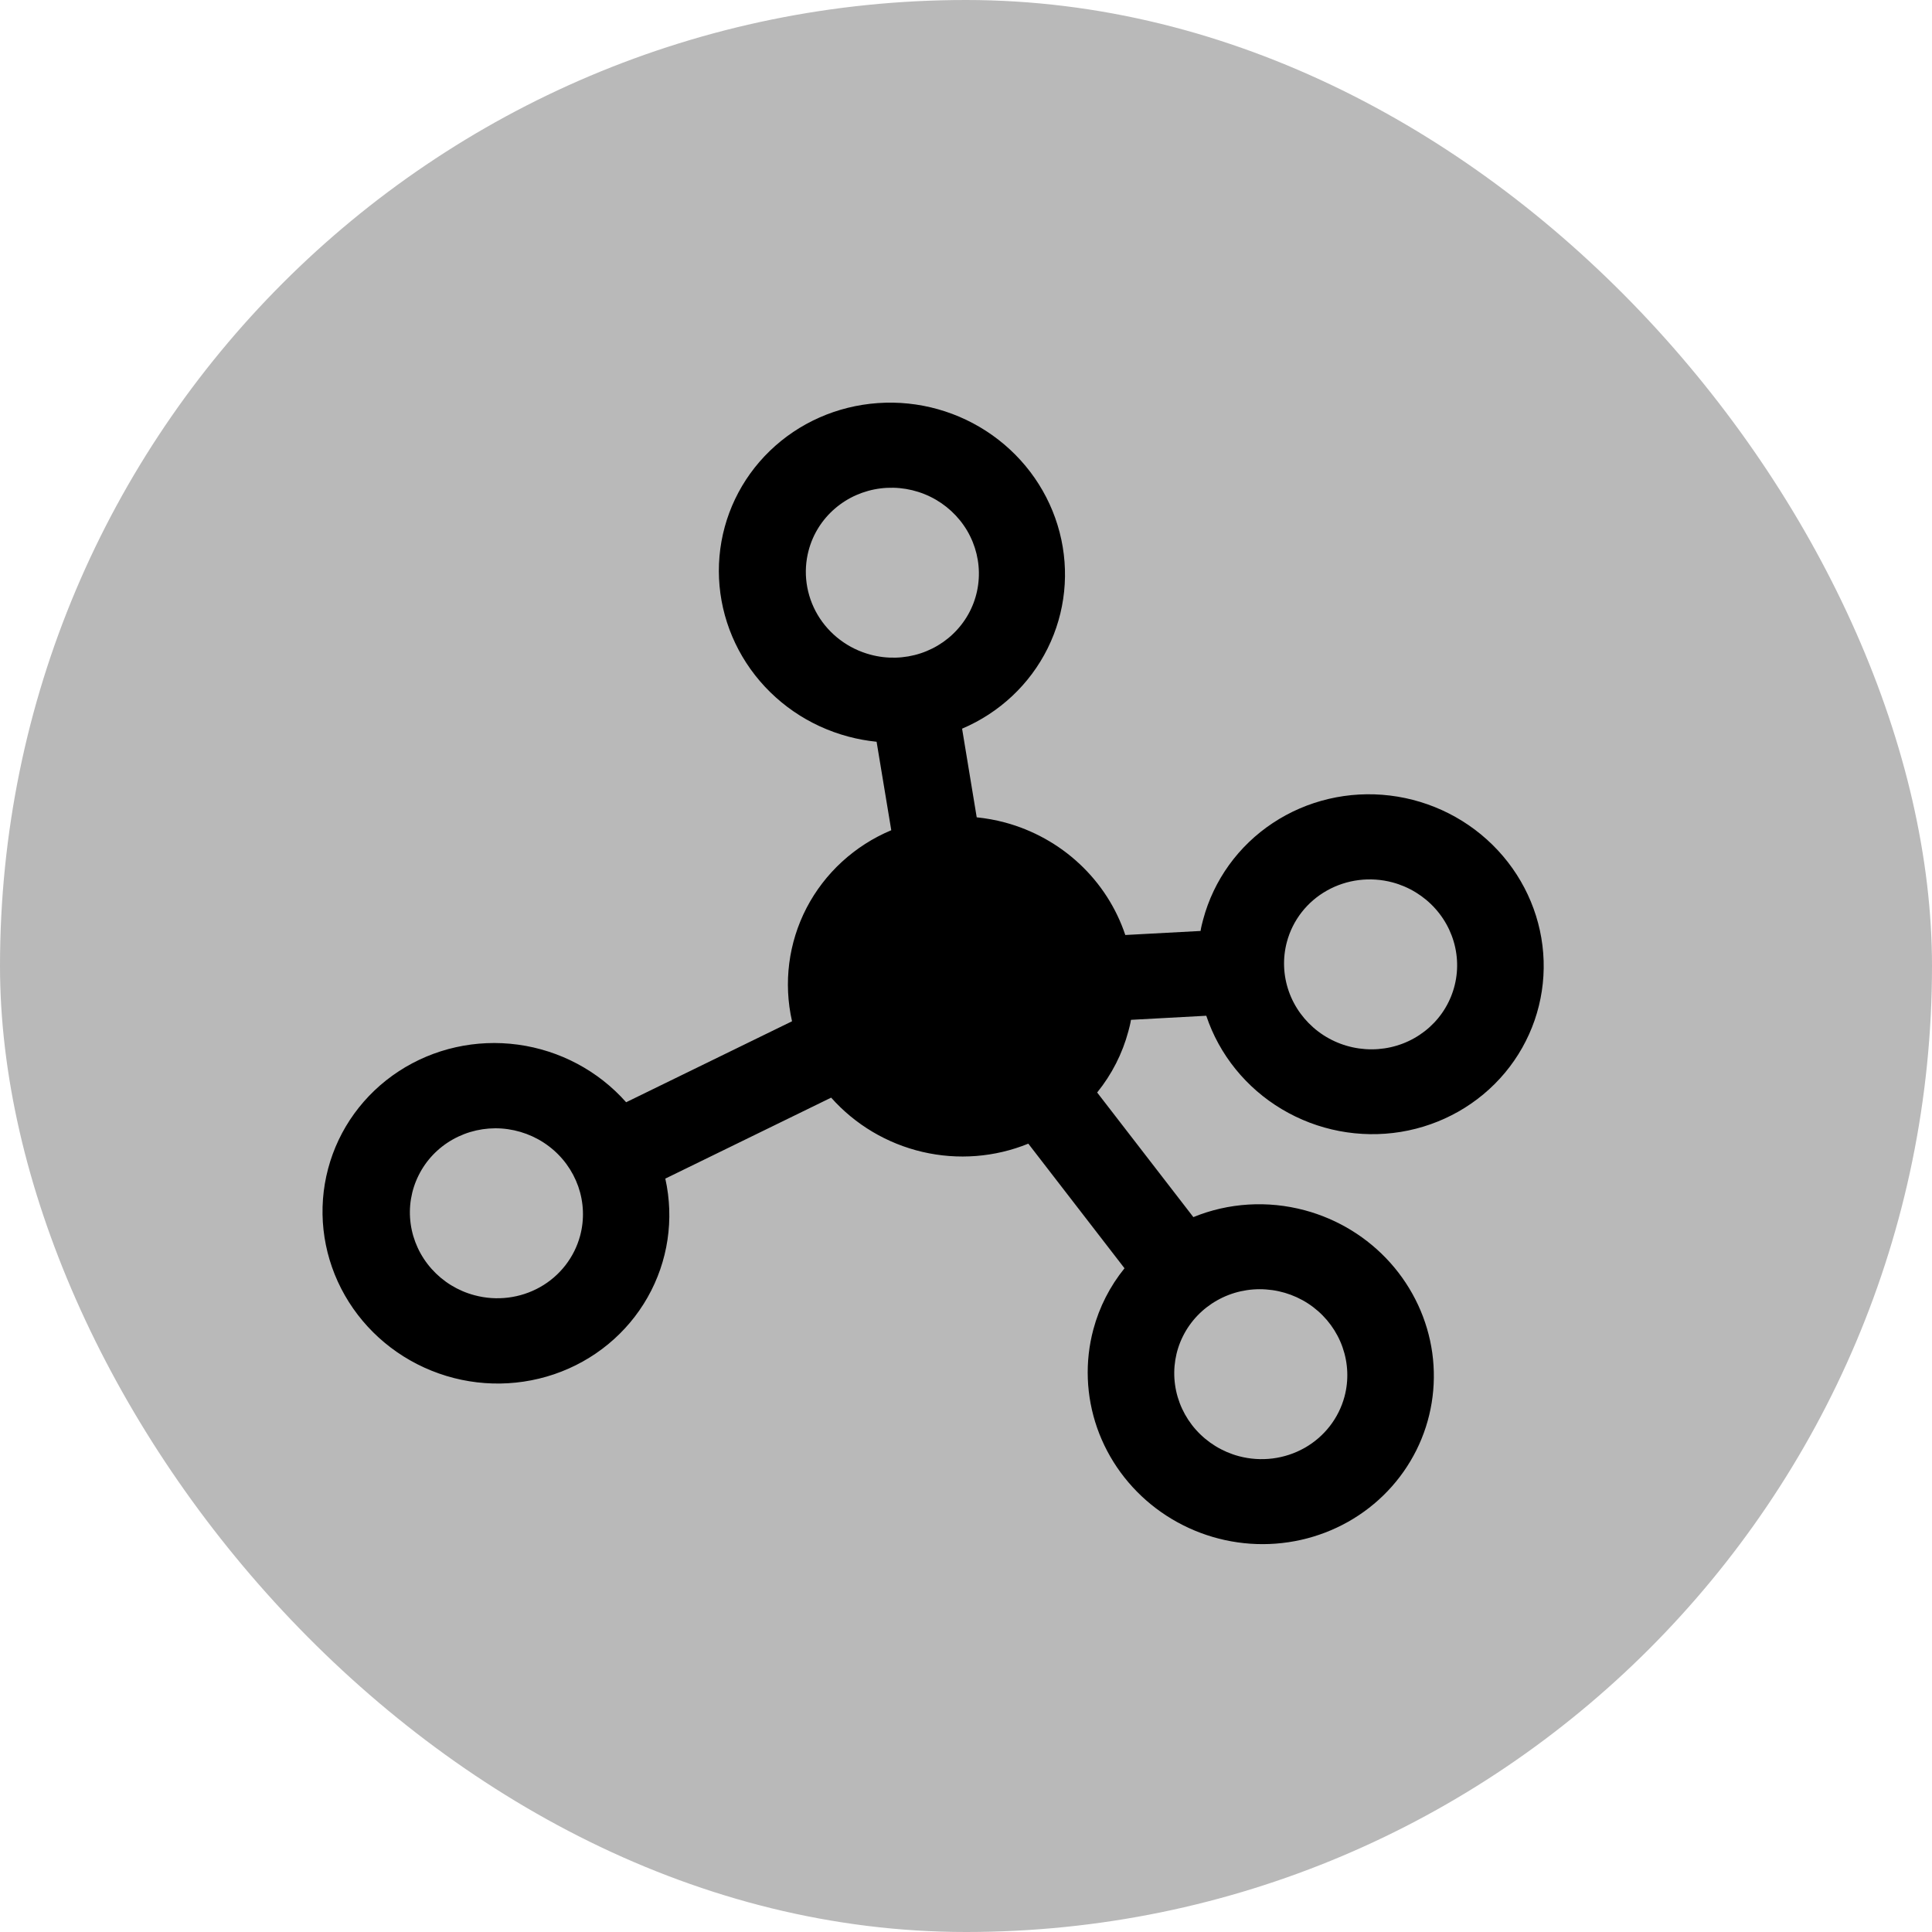 <svg width="44" height="44" viewBox="0 0 44 44" fill="none" xmlns="http://www.w3.org/2000/svg">
<rect width="44" height="44" rx="22" fill="#B9B9B9"/>
<path d="M29.714 27.563C28.871 27.337 27.979 27.391 27.178 27.719L24.987 24.881C25.32 24.47 25.562 23.995 25.698 23.486C25.721 23.399 25.744 23.313 25.757 23.226L27.472 23.133C27.768 24.02 28.38 24.776 29.193 25.261C30.007 25.747 30.968 25.93 31.902 25.778C32.835 25.625 33.677 25.147 34.275 24.431C34.872 23.715 35.185 22.809 35.155 21.878C35.125 20.948 34.755 20.056 34.112 19.365C33.47 18.675 32.598 18.232 31.656 18.118C30.714 18.004 29.766 18.227 28.984 18.746C28.203 19.264 27.641 20.044 27.401 20.941C27.378 21.028 27.355 21.114 27.342 21.202L25.628 21.294C25.422 20.678 25.064 20.121 24.585 19.674C24.106 19.226 23.521 18.902 22.885 18.731C22.675 18.675 22.46 18.636 22.244 18.614L21.911 16.595C22.763 16.233 23.453 15.585 23.859 14.767C24.266 13.948 24.363 13.012 24.132 12.123C23.902 11.235 23.36 10.452 22.602 9.913C21.844 9.374 20.919 9.114 19.991 9.18C19.063 9.245 18.191 9.631 17.532 10.269C16.872 10.907 16.466 11.757 16.386 12.667C16.306 13.577 16.557 14.489 17.094 15.241C17.632 15.993 18.421 16.537 19.323 16.776C19.533 16.832 19.748 16.871 19.964 16.893L20.298 18.908C19.463 19.258 18.782 19.884 18.369 20.677C17.957 21.471 17.84 22.384 18.038 23.259L14.26 25.103C13.626 24.387 12.75 23.921 11.796 23.791C10.843 23.661 9.878 23.877 9.082 24.397C8.285 24.918 7.713 25.707 7.472 26.618C7.23 27.529 7.336 28.499 7.77 29.346C8.204 30.192 8.936 30.858 9.829 31.217C10.721 31.577 11.713 31.605 12.619 31.298C13.524 30.991 14.281 30.369 14.747 29.549C15.214 28.728 15.358 27.766 15.152 26.842L18.929 24.998C19.475 25.613 20.203 26.046 21.009 26.234C21.815 26.422 22.659 26.356 23.419 26.046L25.61 28.884C25.278 29.294 25.037 29.767 24.901 30.274C24.703 31.013 24.733 31.794 24.987 32.521C25.242 33.247 25.709 33.885 26.33 34.354C26.951 34.823 27.698 35.103 28.476 35.157C29.254 35.211 30.029 35.037 30.702 34.658C31.375 34.279 31.916 33.711 32.258 33.026C32.599 32.342 32.724 31.571 32.619 30.811C32.513 30.052 32.18 29.338 31.663 28.759C31.146 28.181 30.468 27.765 29.714 27.563ZM31.714 20.096C32.091 20.197 32.431 20.406 32.689 20.695C32.948 20.984 33.114 21.341 33.167 21.721C33.22 22.1 33.157 22.486 32.986 22.828C32.816 23.171 32.545 23.454 32.208 23.644C31.872 23.834 31.485 23.92 31.095 23.893C30.706 23.866 30.333 23.727 30.022 23.492C29.712 23.257 29.478 22.938 29.351 22.575C29.224 22.212 29.209 21.821 29.308 21.452C29.44 20.957 29.768 20.536 30.22 20.282C30.671 20.028 31.209 19.961 31.714 20.096ZM18.417 12.532C18.515 12.163 18.724 11.832 19.016 11.581C19.308 11.33 19.669 11.171 20.055 11.123C20.442 11.075 20.835 11.141 21.186 11.312C21.536 11.483 21.828 11.752 22.025 12.084C22.221 12.417 22.314 12.798 22.29 13.18C22.267 13.562 22.129 13.927 21.893 14.229C21.657 14.532 21.335 14.758 20.966 14.879C20.598 15 20.2 15.011 19.823 14.909C19.317 14.774 18.885 14.447 18.621 14.002C18.358 13.556 18.284 13.027 18.417 12.532ZM10.806 29.498C10.428 29.398 10.089 29.189 9.831 28.9C9.572 28.611 9.406 28.254 9.353 27.874C9.3 27.495 9.363 27.109 9.534 26.767C9.704 26.424 9.975 26.14 10.311 25.951C10.648 25.761 11.035 25.674 11.424 25.701C11.813 25.729 12.187 25.868 12.497 26.103C12.808 26.337 13.041 26.657 13.169 27.02C13.296 27.383 13.311 27.774 13.212 28.143C13.079 28.638 12.751 29.059 12.3 29.313C11.849 29.567 11.311 29.634 10.806 29.498ZM28.213 33.163C27.836 33.062 27.497 32.853 27.238 32.564C26.98 32.275 26.814 31.918 26.761 31.538C26.708 31.159 26.77 30.773 26.941 30.431C27.112 30.088 27.382 29.805 27.719 29.615C28.055 29.425 28.443 29.338 28.832 29.366C29.221 29.393 29.594 29.532 29.905 29.767C30.215 30.002 30.449 30.321 30.576 30.684C30.703 31.047 30.719 31.438 30.62 31.807C30.487 32.302 30.159 32.723 29.708 32.977C29.256 33.231 28.719 33.298 28.213 33.163Z" fill="black"/>
</svg>
